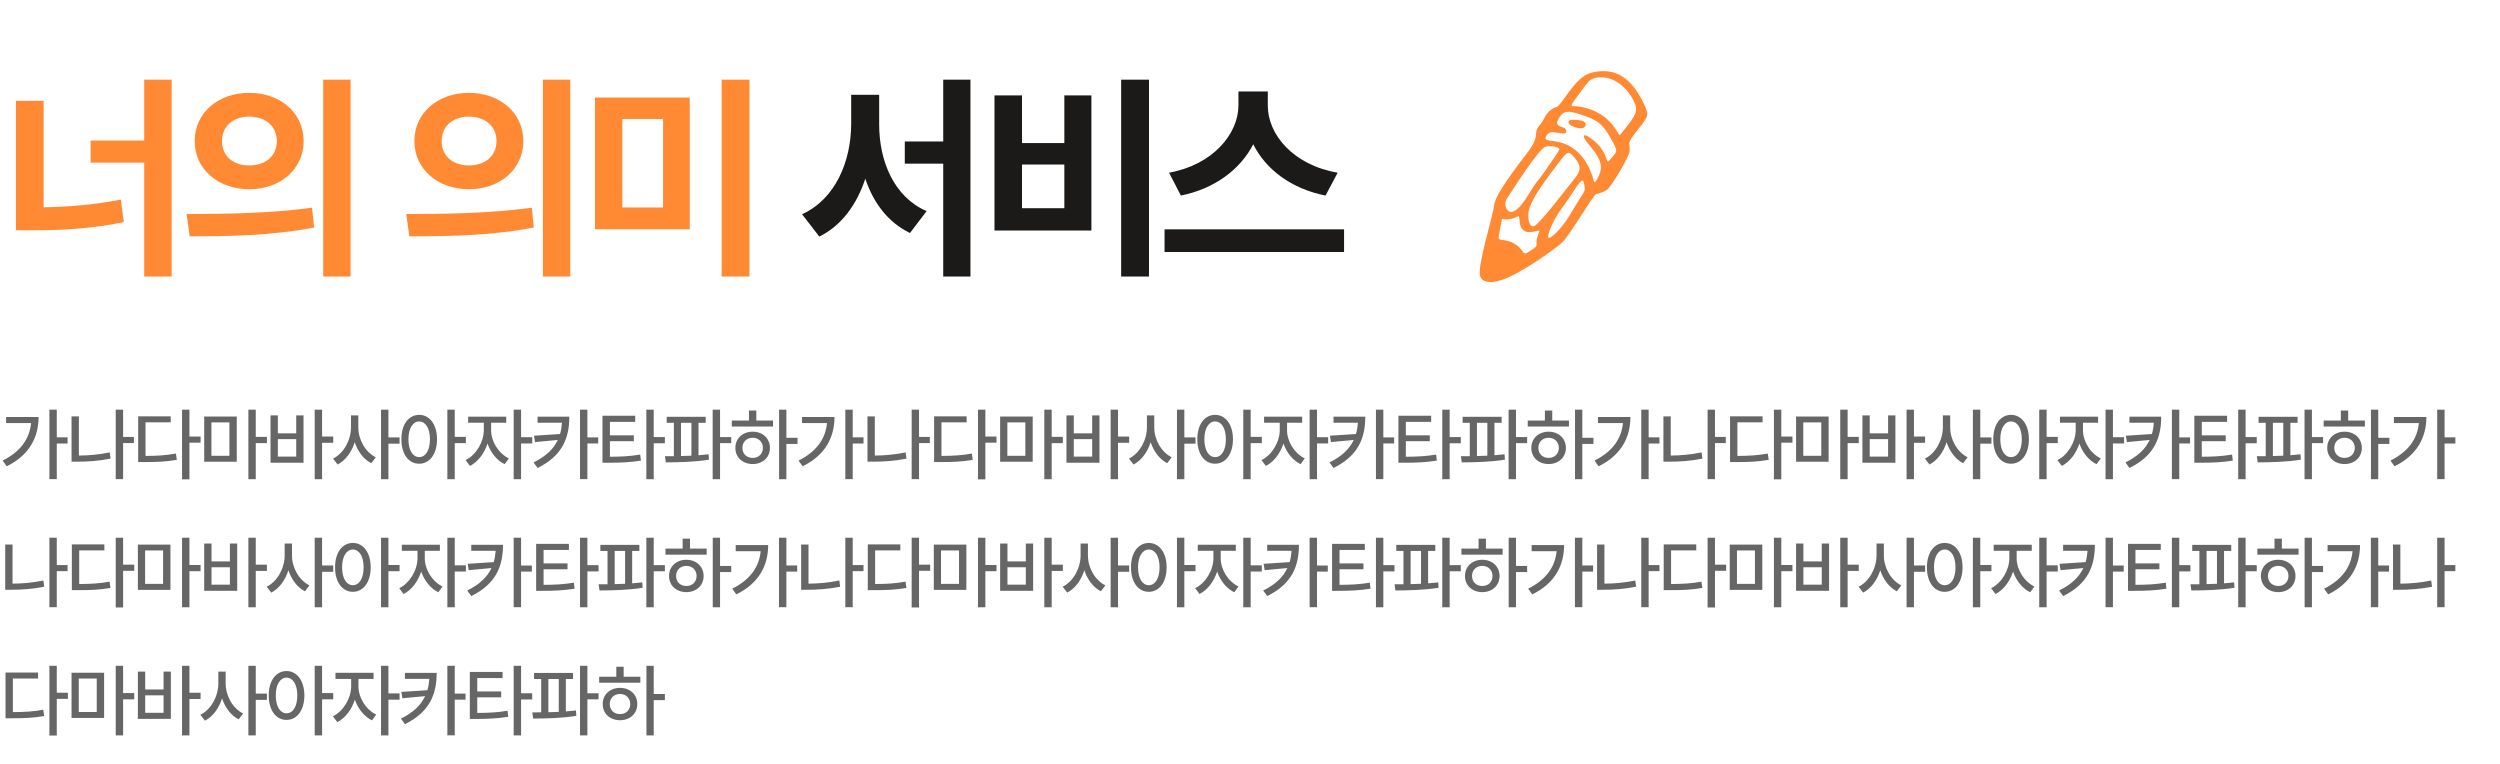 <svg width="566" height="173" viewBox="0 0 566 173" fill="none" xmlns="http://www.w3.org/2000/svg">
<path d="M38.864 18.031H32.648V31.809H20.511V36.833H32.648V62.61H38.864V18.031ZM3.608 52.13H7.355C14.019 52.147 20.839 51.785 28.021 50.282L27.365 45.189C21.323 46.363 15.521 46.829 9.876 46.933V22.814H3.608V52.13ZM56.407 21.018C49.414 21.018 44.062 25.559 44.08 31.93C44.062 38.318 49.414 42.841 56.407 42.841C63.486 42.841 68.717 38.318 68.752 31.93C68.717 25.559 63.486 21.018 56.407 21.018ZM42.232 48.452L42.94 53.511C50.727 53.511 61.276 53.425 71.117 51.508L70.651 47.019C61.138 48.349 50.157 48.452 42.232 48.452ZM50.261 31.93C50.261 28.459 52.902 26.405 56.407 26.405C59.981 26.405 62.657 28.459 62.674 31.93C62.657 35.452 59.964 37.454 56.407 37.454C52.919 37.454 50.261 35.452 50.261 31.93ZM73.171 62.61H79.37V18.031H73.171V62.61ZM106.143 21.018C99.151 21.018 93.799 25.559 93.816 31.93C93.799 38.318 99.151 42.841 106.143 42.841C113.222 42.841 118.453 38.318 118.488 31.93C118.453 25.559 113.222 21.018 106.143 21.018ZM91.969 48.452L92.676 53.511C100.463 53.511 111.012 53.425 120.853 51.508L120.387 47.019C110.874 48.349 99.893 48.452 91.969 48.452ZM99.997 31.93C99.997 28.459 102.638 26.405 106.143 26.405C109.717 26.405 112.393 28.459 112.411 31.93C112.393 35.452 109.7 37.454 106.143 37.454C102.656 37.454 99.997 35.452 99.997 31.93ZM122.908 62.61H129.106V18.031H122.908V62.61ZM156.162 22.088H134.701V51.905H156.162V22.088ZM140.9 46.968V26.94H150.119V46.968H140.9ZM163.379 62.61H169.681V18.031H163.379V62.61Z" fill="#FF8A33"/>
<path d="M199.044 28.114V21.467H192.708V28.114C192.673 36.47 189.186 45.051 181.589 48.504L185.491 53.563C190.567 51.059 193.985 46.277 195.902 40.459C197.749 45.949 201.064 50.369 206.019 52.751L209.783 47.796C202.394 44.602 199.027 36.47 199.044 28.114ZM204.845 37.057H213.547V62.61H219.711V18.031H213.547V32.033H204.845V37.057ZM260.13 18.031H253.828V62.61H260.13V18.031ZM225.151 52.199H247.095V21.605H240.966V32.396H231.383V21.605H225.151V52.199ZM231.383 47.14V37.247H240.966V47.14H231.383ZM287.031 23.901V20.707H280.384V23.901C280.349 30.358 274.548 37.334 264.672 39.095L267.348 44.274C275.049 42.72 280.815 38.335 283.733 32.672C286.599 38.37 292.348 42.738 300.1 44.274L302.846 39.095C292.78 37.385 287.013 30.427 287.031 23.901ZM263.654 57.05H304.296V51.923H263.654V57.05Z" fill="#1C1A19"/>
<path fill-rule="evenodd" clip-rule="evenodd" d="M360.615 16.38C358.486 16.879 356.988 18.22 354.202 22.188C353.414 23.318 352.626 24.238 352.442 24.238C351.89 24.238 350.366 25.184 349.761 26.498C349.446 27.181 348.841 28.075 348.421 28.521C346.949 30.44 348.947 30.518 345.583 34.855C340.485 41.477 338.435 44.762 338.251 46.549C338.04 48.757 334.361 60.477 335.097 62.501C335.596 63.92 337.278 64.209 339.722 63.473C344.111 62.159 351.969 56.378 353.467 55.09C355.385 53.434 360.772 43.921 361.429 43.895C362.165 43.868 363.689 43.133 363.952 42.87C365.161 41.661 368.604 35.853 368.919 34.355C369.05 33.725 368.866 33.147 368.866 32.411C368.866 31.964 369.524 30.939 370.811 29.336C373.387 26.156 373.413 26.077 371.889 22.924C369.156 17.431 365.476 15.276 360.615 16.38ZM364.057 17.694C366.317 18.246 368.472 20.138 369.76 22.635C370.995 25.079 370.759 25.683 366.738 30.598C366.633 30.703 366.317 30.019 365.844 29.31C364.031 26.524 361.035 24.5 357.014 24.08C355.464 23.922 355.096 24.527 357.803 20.848C358.749 19.56 359.301 18.85 359.721 18.404C360.431 17.694 361.955 17.195 364.057 17.694ZM357.908 25.946C361.561 27.128 362.848 27.89 364.977 31.859C366.344 34.408 366.212 34.119 364.662 35.985C364.057 36.721 364.005 36.721 363.821 36.248C363.19 34.487 362.665 33.541 361.167 32.095C358.407 29.73 357.645 30.361 359.879 32.936C362.428 35.906 362.954 37.614 361.981 39.822C361.403 41.109 360.983 41.556 360.851 41.004C359.196 34.881 355.543 32.279 351.443 31.911C349.735 31.754 349.498 31.36 350.445 30.308C351.023 29.677 351.864 29.967 353.913 30.23C354.833 30.361 354.886 29.099 353.861 28.837C352.521 28.495 352.074 28.048 353.099 26.471C354.045 25.079 354.938 24.974 357.908 25.946ZM355.438 27.207C354.938 27.523 354.807 28.18 356.515 28.784C358.144 29.362 358.985 28.942 358.985 28.206C358.985 27.917 358.775 27.47 358.066 27.312C357.12 27.076 355.727 27.023 355.438 27.207ZM352.862 33.541C353.151 33.725 353.178 33.751 352.205 35.196C349.814 38.744 348.841 40.111 348.132 40.925C347.738 41.372 346.844 42.712 346.135 43.895C343.848 47.784 341.851 49.02 340.984 47.075C340.669 46.392 340.747 45.603 341.141 44.998C342.271 43.264 348.395 33.62 349.893 33.225C351.128 32.884 352.415 33.252 352.862 33.541ZM355.937 35.091C357.882 37.115 358.144 38.403 356.62 40.268C353.782 43.764 349.314 49.782 347.527 51.069C346.319 51.937 345.74 49.413 346.082 47.837C346.529 45.708 348.316 42.844 352.258 37.667C354.518 34.645 354.912 34.04 355.937 35.091ZM358.644 41.582C358.723 42.16 359.038 42.949 358.407 43.816C357.96 44.447 356.515 46.838 355.359 48.757C353.362 52.12 350.734 54.354 350.523 53.776C350.261 53.066 351.758 49.703 353.151 47.784C356.646 43.08 358.302 39.27 358.644 41.582ZM344.032 49.992C344.111 52.068 345.346 52.961 347.396 52.41C348.71 52.068 348.71 52.041 348.184 53.277C347.948 53.828 347.817 54.617 347.869 55.038C348 55.879 347.711 55.983 345.688 57.271C345.399 57.455 345.031 57.376 344.847 57.087C343.796 55.484 342.324 54.669 340.668 54.407C339.013 54.144 339.118 54.433 339.617 51.805L340.038 49.571C340.379 49.571 341.641 49.86 342.823 49.335C343.323 49.124 343.848 48.914 343.848 48.914C343.848 48.914 344.032 49.413 344.032 49.992Z" fill="#FF8A33"/>
<path d="M12.854 92.742H11.182V108.473H12.854V100.418H15.296V99.019H12.854V92.742ZM0.59 104.278L1.523 105.57C6.713 103.016 8.72 98.951 8.733 94.407H1.38V95.787H7.036C6.682 99.461 4.544 102.307 0.59 104.278ZM30.313 98.926H27.87V92.742H26.198V108.473H27.87V100.306H30.313V98.926ZM16.198 104.526H17.49C19.858 104.526 22.338 104.371 25.03 103.836L24.837 102.425C22.345 102.935 20.057 103.122 17.857 103.14V94.277H16.198V104.526ZM42.887 92.742H41.215V108.523H42.887V100.225H45.41V98.839H42.887V92.742ZM31.283 104.613H32.55C35.472 104.619 37.566 104.539 40.028 104.11L39.829 102.686C37.573 103.097 35.59 103.209 32.948 103.221V95.613H38.648V94.258H31.283V104.613ZM53.602 94.302H46.231V104.539H53.602V94.302ZM47.865 103.19V95.626H51.937V103.19H47.865ZM56.232 108.492H57.904V100.325H60.427V98.914H57.904V92.742H56.232V108.492ZM72.92 92.742H71.248V108.492H72.92V100.256H75.444V98.839H72.92V92.742ZM61.248 104.756H68.719V94.053H67.065V98.099H62.907V94.053H61.248V104.756ZM62.907 103.376V99.423H67.065V103.376H62.907ZM81.125 96.751V94.053H79.465V96.751C79.453 99.641 77.818 102.655 75.4 103.824L76.438 105.166C78.228 104.234 79.608 102.351 80.31 100.113C81 102.214 82.33 103.979 84.052 104.868L85.078 103.532C82.741 102.388 81.112 99.535 81.125 96.751ZM86.265 108.492H87.937V100.449H90.46V99.026H87.937V92.742H86.265V108.492ZM94.898 93.923C92.543 93.929 90.864 96.073 90.877 99.448C90.864 102.842 92.543 104.986 94.898 104.986C97.254 104.986 98.932 102.842 98.945 99.448C98.932 96.073 97.254 93.929 94.898 93.923ZM92.468 99.448C92.468 96.968 93.462 95.427 94.898 95.414C96.365 95.427 97.335 96.968 97.341 99.448C97.335 101.947 96.365 103.488 94.898 103.488C93.462 103.488 92.468 101.947 92.468 99.448ZM101.281 108.492H102.953V100.325H105.477V98.914H102.953V92.742H101.281V108.492ZM111.189 97.391V95.707H114.608V94.327H105.987V95.707H109.536V97.391C109.523 100.051 107.789 103.022 105.402 104.166L106.391 105.483C108.181 104.595 109.654 102.649 110.375 100.405C111.09 102.463 112.488 104.24 114.259 105.092L115.204 103.774C112.817 102.649 111.177 99.871 111.189 97.391ZM116.298 108.492H117.97V100.399H120.494V98.988H117.97V92.742H116.298V108.492ZM128.897 94.339H121.706V95.7H127.231C127.169 96.595 127.032 97.447 126.79 98.261L120.898 98.646L121.134 100.088L126.286 99.604C125.348 101.599 123.651 103.296 120.798 104.694L121.718 105.95C127.461 103.115 128.891 98.995 128.897 94.339ZM131.315 108.473H132.987V100.405H135.429V99.032H132.987V92.742H131.315V108.473ZM143.814 94.128H136.399V104.769H137.667C140.57 104.762 142.67 104.675 145.107 104.278L144.939 102.916C142.658 103.296 140.713 103.395 138.083 103.407V99.883H143.503V98.553H138.083V95.508H143.814V94.128ZM146.331 108.492H148.003V100.362H150.527V98.951H148.003V92.742H146.331V108.492ZM159.769 94.358H150.937V95.725H152.559V103.277C151.851 103.283 151.173 103.283 150.546 103.283L150.744 104.682C153.504 104.669 157.221 104.613 160.515 104.066L160.428 102.848C159.689 102.941 158.924 103.01 158.141 103.066V95.725H159.769V94.358ZM154.182 103.246V95.725H156.537V103.165C155.748 103.202 154.952 103.227 154.182 103.246ZM161.348 108.492H163.02V100.331H165.543V98.951H163.02V92.742H161.348V108.492ZM178.037 92.742H176.383V108.492H178.037V100.511H180.56V99.125H178.037V92.742ZM165.68 96.57H175.01V95.209H171.231V92.947H169.565V95.209H165.68V96.57ZM166.488 101.4C166.482 103.557 168.135 105.055 170.41 105.061C172.66 105.055 174.314 103.557 174.32 101.4C174.314 99.249 172.66 97.733 170.41 97.733C168.135 97.733 166.482 99.249 166.488 101.4ZM168.086 101.4C168.073 100.045 169.061 99.113 170.41 99.113C171.74 99.113 172.716 100.045 172.729 101.4C172.716 102.761 171.74 103.675 170.41 103.669C169.061 103.675 168.073 102.761 168.086 101.4ZM193.053 92.742H191.381V108.473H193.053V100.418H195.496V99.019H193.053V92.742ZM180.79 104.278L181.722 105.57C186.912 103.016 188.92 98.951 188.932 94.407H181.58V95.787H187.236C186.881 99.461 184.743 102.307 180.79 104.278ZM210.513 98.926H208.07V92.742H206.398V108.473H208.07V100.306H210.513V98.926ZM196.397 104.526H197.69C200.058 104.526 202.538 104.371 205.229 103.836L205.037 102.425C202.544 102.935 200.257 103.122 198.057 103.14V94.277H196.397V104.526ZM223.087 92.742H221.415V108.523H223.087V100.225H225.61V98.839H223.087V92.742ZM211.482 104.613H212.75C215.672 104.619 217.766 104.539 220.227 104.11L220.029 102.686C217.772 103.097 215.79 103.209 213.148 103.221V95.613H218.848V94.258H211.482V104.613ZM233.802 94.302H226.431V104.539H233.802V94.302ZM228.065 103.19V95.626H232.136V103.19H228.065ZM236.431 108.492H238.103V100.325H240.627V98.914H238.103V92.742H236.431V108.492ZM253.12 92.742H251.448V108.492H253.12V100.256H255.643V98.839H253.12V92.742ZM241.447 104.756H248.918V94.053H247.265V98.099H243.107V94.053H241.447V104.756ZM243.107 103.376V99.423H247.265V103.376H243.107ZM261.324 96.751V94.053H259.665V96.751C259.652 99.641 258.018 102.655 255.6 103.824L256.638 105.166C258.428 104.234 259.808 102.351 260.51 100.113C261.2 102.214 262.53 103.979 264.252 104.868L265.277 103.532C262.94 102.388 261.312 99.535 261.324 96.751ZM266.465 108.492H268.136V100.449H270.66V99.026H268.136V92.742H266.465V108.492ZM275.098 93.923C272.742 93.929 271.064 96.073 271.076 99.448C271.064 102.842 272.742 104.986 275.098 104.986C277.454 104.986 279.132 102.842 279.144 99.448C279.132 96.073 277.454 93.929 275.098 93.923ZM272.668 99.448C272.668 96.968 273.662 95.427 275.098 95.414C276.565 95.427 277.534 96.968 277.541 99.448C277.534 101.947 276.565 103.488 275.098 103.488C273.662 103.488 272.668 101.947 272.668 99.448ZM281.481 108.492H283.153V100.325H285.677V98.914H283.153V92.742H281.481V108.492ZM291.389 97.391V95.707H294.807V94.327H286.186V95.707H289.735V97.391C289.723 100.051 287.989 103.022 285.602 104.166L286.59 105.483C288.38 104.595 289.853 102.649 290.574 100.405C291.289 102.463 292.688 104.24 294.459 105.092L295.404 103.774C293.017 102.649 291.376 99.871 291.389 97.391ZM296.498 108.492H298.17V100.399H300.693V98.988H298.17V92.742H296.498V108.492ZM309.097 94.339H301.905V95.7H307.431C307.369 96.595 307.232 97.447 306.99 98.261L301.097 98.646L301.334 100.088L306.486 99.604C305.548 101.599 303.851 103.296 300.998 104.694L301.918 105.95C307.661 103.115 309.09 98.995 309.097 94.339ZM311.514 108.473H313.186V100.405H315.629V99.032H313.186V92.742H311.514V108.473ZM324.014 94.128H316.599V104.769H317.867C320.769 104.762 322.87 104.675 325.307 104.278L325.139 102.916C322.858 103.296 320.912 103.395 318.283 103.407V99.883H323.703V98.553H318.283V95.508H324.014V94.128ZM326.531 108.492H328.203V100.362H330.727V98.951H328.203V92.742H326.531V108.492ZM339.969 94.358H331.137V95.725H332.759V103.277C332.05 103.283 331.373 103.283 330.745 103.283L330.944 104.682C333.704 104.669 337.421 104.613 340.715 104.066L340.628 102.848C339.888 102.941 339.124 103.01 338.341 103.066V95.725H339.969V94.358ZM334.381 103.246V95.725H336.737V103.165C335.948 103.202 335.152 103.227 334.381 103.246ZM341.548 108.492H343.22V100.331H345.743V98.951H343.22V92.742H341.548V108.492ZM358.236 92.742H356.583V108.492H358.236V100.511H360.76V99.125H358.236V92.742ZM345.88 96.57H355.209V95.209H351.43V92.947H349.765V95.209H345.88V96.57ZM346.688 101.4C346.682 103.557 348.335 105.055 350.61 105.061C352.86 105.055 354.513 103.557 354.519 101.4C354.513 99.249 352.86 97.733 350.61 97.733C348.335 97.733 346.682 99.249 346.688 101.4ZM348.285 101.4C348.273 100.045 349.261 99.113 350.61 99.113C351.94 99.113 352.916 100.045 352.928 101.4C352.916 102.761 351.94 103.675 350.61 103.669C349.261 103.675 348.273 102.761 348.285 101.4ZM373.253 92.742H371.581V108.473H373.253V100.418H375.696V99.019H373.253V92.742ZM360.99 104.278L361.922 105.57C367.112 103.016 369.12 98.951 369.132 94.407H361.779V95.787H367.435C367.081 99.461 364.943 102.307 360.99 104.278ZM390.712 98.926H388.27V92.742H386.598V108.473H388.27V100.306H390.712V98.926ZM376.597 104.526H377.89C380.258 104.526 382.738 104.371 385.429 103.836L385.236 102.425C382.744 102.935 380.457 103.122 378.256 103.14V94.277H376.597V104.526ZM403.286 92.742H401.614V108.523H403.286V100.225H405.81V98.839H403.286V92.742ZM391.682 104.613H392.95C395.871 104.619 397.966 104.539 400.427 104.11L400.228 102.686C397.972 103.097 395.989 103.209 393.348 103.221V95.613H399.047V94.258H391.682V104.613ZM414.002 94.302H406.63V104.539H414.002V94.302ZM408.265 103.19V95.626H412.336V103.19H408.265ZM416.631 108.492H418.303V100.325H420.826V98.914H418.303V92.742H416.631V108.492ZM433.32 92.742H431.648V108.492H433.32V100.256H435.843V98.839H433.32V92.742ZM421.647 104.756H429.118V94.053H427.465V98.099H423.306V94.053H421.647V104.756ZM423.306 103.376V99.423H427.465V103.376H423.306ZM441.524 96.751V94.053H439.864V96.751C439.852 99.641 438.217 102.655 435.8 103.824L436.838 105.166C438.628 104.234 440.007 102.351 440.71 100.113C441.4 102.214 442.73 103.979 444.451 104.868L445.477 103.532C443.14 102.388 441.512 99.535 441.524 96.751ZM446.664 108.492H448.336V100.449H450.86V99.026H448.336V92.742H446.664V108.492ZM455.298 93.923C452.942 93.929 451.264 96.073 451.276 99.448C451.264 102.842 452.942 104.986 455.298 104.986C457.653 104.986 459.331 102.842 459.344 99.448C459.331 96.073 457.653 93.929 455.298 93.923ZM452.867 99.448C452.867 96.968 453.862 95.427 455.298 95.414C456.764 95.427 457.734 96.968 457.74 99.448C457.734 101.947 456.764 103.488 455.298 103.488C453.862 103.488 452.867 101.947 452.867 99.448ZM461.681 108.492H463.353V100.325H465.876V98.914H463.353V92.742H461.681V108.492ZM471.588 97.391V95.707H475.007V94.327H466.386V95.707H469.935V97.391C469.923 100.051 468.189 103.022 465.802 104.166L466.79 105.483C468.58 104.595 470.053 102.649 470.774 100.405C471.489 102.463 472.887 104.24 474.659 105.092L475.604 103.774C473.217 102.649 471.576 99.871 471.588 97.391ZM476.697 108.492H478.369V100.399H480.893V98.988H478.369V92.742H476.697V108.492ZM489.296 94.339H482.105V95.7H487.631C487.568 96.595 487.432 97.447 487.189 98.261L481.297 98.646L481.533 100.088L486.686 99.604C485.747 101.599 484.05 103.296 481.198 104.694L482.117 105.95C487.861 103.115 489.29 98.995 489.296 94.339ZM491.714 108.473H493.386V100.405H495.829V99.032H493.386V92.742H491.714V108.473ZM504.213 94.128H496.798V104.769H498.066C500.969 104.762 503.07 104.675 505.506 104.278L505.338 102.916C503.057 103.296 501.112 103.395 498.483 103.407V99.883H503.903V98.553H498.483V95.508H504.213V94.128ZM506.731 108.492H508.403V100.362H510.926V98.951H508.403V92.742H506.731V108.492ZM520.169 94.358H511.336V95.725H512.959V103.277C512.25 103.283 511.573 103.283 510.945 103.283L511.144 104.682C513.903 104.669 517.62 104.613 520.915 104.066L520.828 102.848C520.088 102.941 519.323 103.01 518.54 103.066V95.725H520.169V94.358ZM514.581 103.246V95.725H516.937V103.165C516.147 103.202 515.352 103.227 514.581 103.246ZM521.747 108.492H523.419V100.331H525.943V98.951H523.419V92.742H521.747V108.492ZM538.436 92.742H536.783V108.492H538.436V100.511H540.959V99.125H538.436V92.742ZM526.08 96.57H535.409V95.209H531.63V92.947H529.964V95.209H526.08V96.57ZM526.888 101.4C526.881 103.557 528.535 105.055 530.81 105.061C533.06 105.055 534.713 103.557 534.719 101.4C534.713 99.249 533.06 97.733 530.81 97.733C528.535 97.733 526.881 99.249 526.888 101.4ZM528.485 101.4C528.473 100.045 529.461 99.113 530.81 99.113C532.14 99.113 533.116 100.045 533.128 101.4C533.116 102.761 532.14 103.675 530.81 103.669C529.461 103.675 528.473 102.761 528.485 101.4ZM553.453 92.742H551.781V108.473H553.453V100.418H555.895V99.019H553.453V92.742ZM541.19 104.278L542.122 105.57C547.312 103.016 549.319 98.951 549.332 94.407H541.979V95.787H547.635C547.281 99.461 545.143 102.307 541.19 104.278ZM15.296 127.926H12.854V121.742H11.182V137.473H12.854V129.306H15.296V127.926ZM1.181 133.526H2.474C4.842 133.526 7.322 133.371 10.013 132.836L9.82 131.425C7.328 131.935 5.041 132.122 2.84 132.14V123.277H1.181V133.526ZM27.87 121.742H26.198V137.523H27.87V129.225H30.394V127.839H27.87V121.742ZM16.266 133.613H17.534C20.455 133.619 22.55 133.539 25.011 133.11L24.812 131.686C22.556 132.097 20.573 132.209 17.932 132.221V124.613H23.631V123.258H16.266V133.613ZM38.586 123.302H31.214V133.539H38.586V123.302ZM32.849 132.19V124.626H36.92V132.19H32.849ZM41.215 137.492H42.887V129.325H45.41V127.914H42.887V121.742H41.215V137.492ZM57.904 121.742H56.232V137.492H57.904V129.256H60.427V127.839H57.904V121.742ZM46.231 133.756H53.702V123.053H52.048V127.099H47.89V123.053H46.231V133.756ZM47.89 132.376V128.423H52.048V132.376H47.89ZM66.108 125.751V123.053H64.448V125.751C64.436 128.641 62.801 131.655 60.384 132.824L61.422 134.166C63.212 133.234 64.591 131.351 65.294 129.113C65.984 131.214 67.314 132.979 69.035 133.868L70.061 132.532C67.724 131.388 66.096 128.535 66.108 125.751ZM71.248 137.492H72.92V129.449H75.444V128.026H72.92V121.742H71.248V137.492ZM79.882 122.923C77.526 122.929 75.848 125.073 75.86 128.448C75.848 131.842 77.526 133.986 79.882 133.986C82.237 133.986 83.915 131.842 83.928 128.448C83.915 125.073 82.237 122.929 79.882 122.923ZM77.451 128.448C77.451 125.968 78.446 124.427 79.882 124.414C81.348 124.427 82.318 125.968 82.324 128.448C82.318 130.947 81.348 132.488 79.882 132.488C78.446 132.488 77.451 130.947 77.451 128.448ZM86.265 137.492H87.937V129.325H90.46V127.914H87.937V121.742H86.265V137.492ZM96.172 126.391V124.706H99.591V123.327H90.97V124.706H94.519V126.391C94.507 129.051 92.772 132.022 90.386 133.166L91.374 134.483C93.164 133.595 94.637 131.649 95.358 129.405C96.073 131.463 97.471 133.24 99.243 134.092L100.188 132.774C97.801 131.649 96.16 128.871 96.172 126.391ZM101.281 137.492H102.953V129.399H105.477V127.988H102.953V121.742H101.281V137.492ZM113.88 123.339H106.689V124.7H112.215C112.152 125.595 112.016 126.447 111.773 127.261L105.881 127.646L106.117 129.088L111.27 128.604C110.331 130.599 108.634 132.296 105.782 133.694L106.701 134.95C112.445 132.115 113.874 127.994 113.88 123.339ZM116.298 137.473H117.97V129.405H120.413V128.032H117.97V121.742H116.298V137.473ZM128.797 123.128H121.382V133.769H122.65C125.553 133.762 127.654 133.675 130.09 133.278L129.922 131.916C127.641 132.296 125.696 132.395 123.067 132.407V128.883H128.487V127.553H123.067V124.508H128.797V123.128ZM131.315 137.492H132.987V129.362H135.51V127.951H132.987V121.742H131.315V137.492ZM144.753 123.358H135.92V124.725H137.543V132.277C136.834 132.283 136.157 132.283 135.529 132.283L135.728 133.682C138.487 133.669 142.204 133.613 145.499 133.066L145.412 131.848C144.672 131.941 143.907 132.01 143.124 132.066V124.725H144.753V123.358ZM139.165 132.246V124.725H141.521V132.165C140.731 132.202 139.936 132.227 139.165 132.246ZM146.331 137.492H148.003V129.331H150.527V127.951H148.003V121.742H146.331V137.492ZM163.02 121.742H161.367V137.492H163.02V129.511H165.543V128.125H163.02V121.742ZM150.664 125.57H159.993V124.209H156.214V121.947H154.548V124.209H150.664V125.57ZM151.472 130.4C151.465 132.557 153.119 134.055 155.394 134.061C157.644 134.055 159.297 132.557 159.303 130.4C159.297 128.249 157.644 126.733 155.394 126.733C153.119 126.733 151.465 128.249 151.472 130.4ZM153.069 130.4C153.057 129.045 154.045 128.113 155.394 128.113C156.724 128.113 157.7 129.045 157.712 130.4C157.7 131.761 156.724 132.675 155.394 132.669C154.045 132.675 153.057 131.761 153.069 130.4ZM178.037 121.742H176.365V137.473H178.037V129.418H180.479V128.019H178.037V121.742ZM165.774 133.278L166.706 134.57C171.896 132.016 173.903 127.951 173.916 123.407H166.563V124.787H172.219C171.865 128.461 169.727 131.307 165.774 133.278ZM195.496 127.926H193.053V121.742H191.381V137.473H193.053V129.306H195.496V127.926ZM181.381 133.526H182.673C185.042 133.526 187.522 133.371 190.213 132.836L190.02 131.425C187.528 131.935 185.24 132.122 183.04 132.14V123.277H181.381V133.526ZM208.07 121.742H206.398V137.523H208.07V129.225H210.593V127.839H208.07V121.742ZM196.466 133.613H197.734C200.655 133.619 202.749 133.539 205.211 133.11L205.012 131.686C202.756 132.097 200.773 132.209 198.131 132.221V124.613H203.831V123.258H196.466V133.613ZM218.785 123.302H211.414V133.539H218.785V123.302ZM213.049 132.19V124.626H217.12V132.19H213.049ZM221.415 137.492H223.087V129.325H225.61V127.914H223.087V121.742H221.415V137.492ZM238.103 121.742H236.431V137.492H238.103V129.256H240.627V127.839H238.103V121.742ZM226.431 133.756H233.902V123.053H232.248V127.099H228.09V123.053H226.431V133.756ZM228.09 132.376V128.423H232.248V132.376H228.09ZM246.308 125.751V123.053H244.648V125.751C244.636 128.641 243.001 131.655 240.583 132.824L241.621 134.166C243.411 133.234 244.791 131.351 245.493 129.113C246.183 131.214 247.513 132.979 249.235 133.868L250.261 132.532C247.924 131.388 246.295 128.535 246.308 125.751ZM251.448 137.492H253.12V129.449H255.643V128.026H253.12V121.742H251.448V137.492ZM260.081 122.923C257.726 122.929 256.047 125.073 256.06 128.448C256.047 131.842 257.726 133.986 260.081 133.986C262.437 133.986 264.115 131.842 264.127 128.448C264.115 125.073 262.437 122.929 260.081 122.923ZM257.651 128.448C257.651 125.968 258.645 124.427 260.081 124.414C261.548 124.427 262.518 125.968 262.524 128.448C262.518 130.947 261.548 132.488 260.081 132.488C258.645 132.488 257.651 130.947 257.651 128.448ZM266.465 137.492H268.136V129.325H270.66V127.914H268.136V121.742H266.465V137.492ZM276.372 126.391V124.706H279.791V123.327H271.17V124.706H274.719V126.391C274.706 129.051 272.972 132.022 270.585 133.166L271.574 134.483C273.364 133.595 274.837 131.649 275.558 129.405C276.273 131.463 277.671 133.24 279.442 134.092L280.387 132.774C278 131.649 276.36 128.871 276.372 126.391ZM281.481 137.492H283.153V129.399H285.677V127.988H283.153V121.742H281.481V137.492ZM294.08 123.339H286.889V124.7H292.414C292.352 125.595 292.215 126.447 291.973 127.261L286.081 127.646L286.317 129.088L291.469 128.604C290.531 130.599 288.834 132.296 285.981 133.694L286.901 134.95C292.644 132.115 294.074 127.994 294.08 123.339ZM296.498 137.473H298.17V129.405H300.612V128.032H298.17V121.742H296.498V137.473ZM308.997 123.128H301.582V133.769H302.85C305.753 133.762 307.854 133.675 310.29 133.278L310.122 131.916C307.841 132.296 305.896 132.395 303.267 132.407V128.883H308.686V127.553H303.267V124.508H308.997V123.128ZM311.514 137.492H313.186V129.362H315.71V127.951H313.186V121.742H311.514V137.492ZM324.952 123.358H316.12V124.725H317.742V132.277C317.034 132.283 316.356 132.283 315.729 132.283L315.927 133.682C318.687 133.669 322.404 133.613 325.698 133.066L325.611 131.848C324.872 131.941 324.107 132.01 323.324 132.066V124.725H324.952V123.358ZM319.365 132.246V124.725H321.72V132.165C320.931 132.202 320.135 132.227 319.365 132.246ZM326.531 137.492H328.203V129.331H330.727V127.951H328.203V121.742H326.531V137.492ZM343.22 121.742H341.566V137.492H343.22V129.511H345.743V128.125H343.22V121.742ZM330.863 125.57H340.193V124.209H336.414V121.947H334.748V124.209H330.863V125.57ZM331.671 130.4C331.665 132.557 333.318 134.055 335.593 134.061C337.843 134.055 339.497 132.557 339.503 130.4C339.497 128.249 337.843 126.733 335.593 126.733C333.318 126.733 331.665 128.249 331.671 130.4ZM333.269 130.4C333.256 129.045 334.245 128.113 335.593 128.113C336.923 128.113 337.899 129.045 337.912 130.4C337.899 131.761 336.923 132.675 335.593 132.669C334.245 132.675 333.256 131.761 333.269 130.4ZM358.236 121.742H356.564V137.473H358.236V129.418H360.679V128.019H358.236V121.742ZM345.973 133.278L346.906 134.57C352.095 132.016 354.103 127.951 354.115 123.407H346.763V124.787H352.419C352.064 128.461 349.926 131.307 345.973 133.278ZM375.696 127.926H373.253V121.742H371.581V137.473H373.253V129.306H375.696V127.926ZM361.58 133.526H362.873C365.241 133.526 367.721 133.371 370.413 132.836L370.22 131.425C367.727 131.935 365.44 132.122 363.24 132.14V123.277H361.58V133.526ZM388.27 121.742H386.598V137.523H388.27V129.225H390.793V127.839H388.27V121.742ZM376.665 133.613H377.933C380.855 133.619 382.949 133.539 385.41 133.11L385.212 131.686C382.955 132.097 380.973 132.209 378.331 132.221V124.613H384.031V123.258H376.665V133.613ZM398.985 123.302H391.614V133.539H398.985V123.302ZM393.248 132.19V124.626H397.319V132.19H393.248ZM401.614 137.492H403.286V129.325H405.81V127.914H403.286V121.742H401.614V137.492ZM418.303 121.742H416.631V137.492H418.303V129.256H420.826V127.839H418.303V121.742ZM406.63 133.756H414.101V123.053H412.448V127.099H408.29V123.053H406.63V133.756ZM408.29 132.376V128.423H412.448V132.376H408.29ZM426.507 125.751V123.053H424.848V125.751C424.835 128.641 423.201 131.655 420.783 132.824L421.821 134.166C423.611 133.234 424.991 131.351 425.693 129.113C426.383 131.214 427.713 132.979 429.435 133.868L430.46 132.532C428.123 131.388 426.495 128.535 426.507 125.751ZM431.648 137.492H433.32V129.449H435.843V128.026H433.32V121.742H431.648V137.492ZM440.281 122.923C437.925 122.929 436.247 125.073 436.26 128.448C436.247 131.842 437.925 133.986 440.281 133.986C442.637 133.986 444.315 131.842 444.327 128.448C444.315 125.073 442.637 122.929 440.281 122.923ZM437.851 128.448C437.851 125.968 438.845 124.427 440.281 124.414C441.748 124.427 442.717 125.968 442.724 128.448C442.717 130.947 441.748 132.488 440.281 132.488C438.845 132.488 437.851 130.947 437.851 128.448ZM446.664 137.492H448.336V129.325H450.86V127.914H448.336V121.742H446.664V137.492ZM456.572 126.391V124.706H459.99V123.327H451.369V124.706H454.918V126.391C454.906 129.051 453.172 132.022 450.785 133.166L451.773 134.483C453.563 133.595 455.036 131.649 455.757 129.405C456.472 131.463 457.871 133.24 459.642 134.092L460.587 132.774C458.2 131.649 456.559 128.871 456.572 126.391ZM461.681 137.492H463.353V129.399H465.876V127.988H463.353V121.742H461.681V137.492ZM474.28 123.339H467.088V124.7H472.614C472.552 125.595 472.415 126.447 472.173 127.261L466.28 127.646L466.517 129.088L471.669 128.604C470.731 130.599 469.034 132.296 466.181 133.694L467.101 134.95C472.844 132.115 474.273 127.994 474.28 123.339ZM476.697 137.473H478.369V129.405H480.812V128.032H478.369V121.742H476.697V137.473ZM489.197 123.128H481.782V133.769H483.05C485.952 133.762 488.053 133.675 490.49 133.278L490.322 131.916C488.041 132.296 486.095 132.395 483.466 132.407V128.883H488.886V127.553H483.466V124.508H489.197V123.128ZM491.714 137.492H493.386V129.362H495.91V127.951H493.386V121.742H491.714V137.492ZM505.152 123.358H496.32V124.725H497.942V132.277C497.234 132.283 496.556 132.283 495.928 132.283L496.127 133.682C498.887 133.669 502.604 133.613 505.898 133.066L505.811 131.848C505.071 131.941 504.307 132.01 503.524 132.066V124.725H505.152V123.358ZM499.564 132.246V124.725H501.92V132.165C501.131 132.202 500.335 132.227 499.564 132.246ZM506.731 137.492H508.403V129.331H510.926V127.951H508.403V121.742H506.731V137.492ZM523.419 121.742H521.766V137.492H523.419V129.511H525.943V128.125H523.419V121.742ZM511.063 125.57H520.392V124.209H516.613V121.947H514.948V124.209H511.063V125.57ZM511.871 130.4C511.865 132.557 513.518 134.055 515.793 134.061C518.043 134.055 519.696 132.557 519.703 130.4C519.696 128.249 518.043 126.733 515.793 126.733C513.518 126.733 511.865 128.249 511.871 130.4ZM513.468 130.4C513.456 129.045 514.444 128.113 515.793 128.113C517.123 128.113 518.099 129.045 518.111 130.4C518.099 131.761 517.123 132.675 515.793 132.669C514.444 132.675 513.456 131.761 513.468 130.4ZM538.436 121.742H536.764V137.473H538.436V129.418H540.879V128.019H538.436V121.742ZM526.173 133.278L527.105 134.57C532.295 132.016 534.303 127.951 534.315 123.407H526.962V124.787H532.618C532.264 128.461 530.126 131.307 526.173 133.278ZM555.895 127.926H553.453V121.742H551.781V137.473H553.453V129.306H555.895V127.926ZM541.78 133.526H543.073C545.441 133.526 547.921 133.371 550.612 132.836L550.42 131.425C547.927 131.935 545.64 132.122 543.44 132.14V123.277H541.78V133.526ZM12.854 150.742H11.182V166.523H12.854V158.225H15.377V156.839H12.854V150.742ZM1.249 162.613H2.517C5.439 162.619 7.533 162.539 9.994 162.11L9.796 160.686C7.539 161.097 5.557 161.209 2.915 161.221V153.613H8.615V152.258H1.249V162.613ZM23.569 152.302H16.198V162.539H23.569V152.302ZM17.832 161.19V153.626H21.903V161.19H17.832ZM26.198 166.492H27.87V158.325H30.394V156.914H27.87V150.742H26.198V166.492ZM42.887 150.742H41.215V166.492H42.887V158.256H45.41V156.839H42.887V150.742ZM31.214 162.756H38.685V152.053H37.032V156.099H32.874V152.053H31.214V162.756ZM32.874 161.376V157.423H37.032V161.376H32.874ZM51.091 154.751V152.053H49.432V154.751C49.419 157.641 47.785 160.655 45.367 161.824L46.405 163.166C48.195 162.234 49.575 160.351 50.277 158.113C50.967 160.214 52.297 161.979 54.019 162.868L55.044 161.532C52.707 160.388 51.079 157.535 51.091 154.751ZM56.232 166.492H57.904V158.449H60.427V157.026H57.904V150.742H56.232V166.492ZM64.865 151.923C62.509 151.929 60.831 154.073 60.843 157.448C60.831 160.842 62.509 162.986 64.865 162.986C67.221 162.986 68.899 160.842 68.911 157.448C68.899 154.073 67.221 151.929 64.865 151.923ZM62.435 157.448C62.435 154.968 63.429 153.427 64.865 153.414C66.332 153.427 67.301 154.968 67.308 157.448C67.301 159.947 66.332 161.488 64.865 161.488C63.429 161.488 62.435 159.947 62.435 157.448ZM71.248 166.492H72.92V158.325H75.444V156.914H72.92V150.742H71.248V166.492ZM81.156 155.391V153.706H84.574V152.327H75.953V153.706H79.502V155.391C79.49 158.051 77.756 161.022 75.369 162.166L76.357 163.483C78.147 162.595 79.621 160.649 80.341 158.405C81.056 160.463 82.455 162.24 84.226 163.092L85.171 161.774C82.784 160.649 81.143 157.871 81.156 155.391ZM86.265 166.492H87.937V158.399H90.46V156.988H87.937V150.742H86.265V166.492ZM98.864 152.339H91.672V153.7H97.198C97.136 154.595 96.999 155.447 96.757 156.261L90.864 156.646L91.1 158.088L96.253 157.604C95.315 159.599 93.618 161.296 90.765 162.694L91.685 163.95C97.428 161.115 98.857 156.994 98.864 152.339ZM101.281 166.473H102.953V158.405H105.396V157.032H102.953V150.742H101.281V166.473ZM113.781 152.128H106.366V162.769H107.634C110.536 162.762 112.637 162.675 115.074 162.278L114.906 160.916C112.625 161.296 110.679 161.395 108.05 161.407V157.883H113.47V156.553H108.05V153.508H113.781V152.128ZM116.298 166.492H117.97V158.362H120.494V156.951H117.97V150.742H116.298V166.492ZM129.736 152.358H120.904V153.725H122.526V161.277C121.818 161.283 121.14 161.283 120.512 161.283L120.711 162.682C123.471 162.669 127.188 162.613 130.482 162.066L130.395 160.848C129.655 160.941 128.891 161.01 128.108 161.066V153.725H129.736V152.358ZM124.148 161.246V153.725H126.504V161.165C125.715 161.202 124.919 161.227 124.148 161.246ZM131.315 166.492H132.987V158.331H135.51V156.951H132.987V150.742H131.315V166.492ZM148.003 150.742H146.35V166.492H148.003V158.511H150.527V157.125H148.003V150.742ZM135.647 154.57H144.976V153.209H141.197V150.947H139.532V153.209H135.647V154.57ZM136.455 159.4C136.449 161.557 138.102 163.055 140.377 163.061C142.627 163.055 144.28 161.557 144.287 159.4C144.28 157.249 142.627 155.733 140.377 155.733C138.102 155.733 136.449 157.249 136.455 159.4ZM138.052 159.4C138.04 158.045 139.028 157.113 140.377 157.113C141.707 157.113 142.683 158.045 142.695 159.4C142.683 160.761 141.707 161.675 140.377 161.669C139.028 161.675 138.04 160.761 138.052 159.4Z" fill="#666666"/>
</svg>
